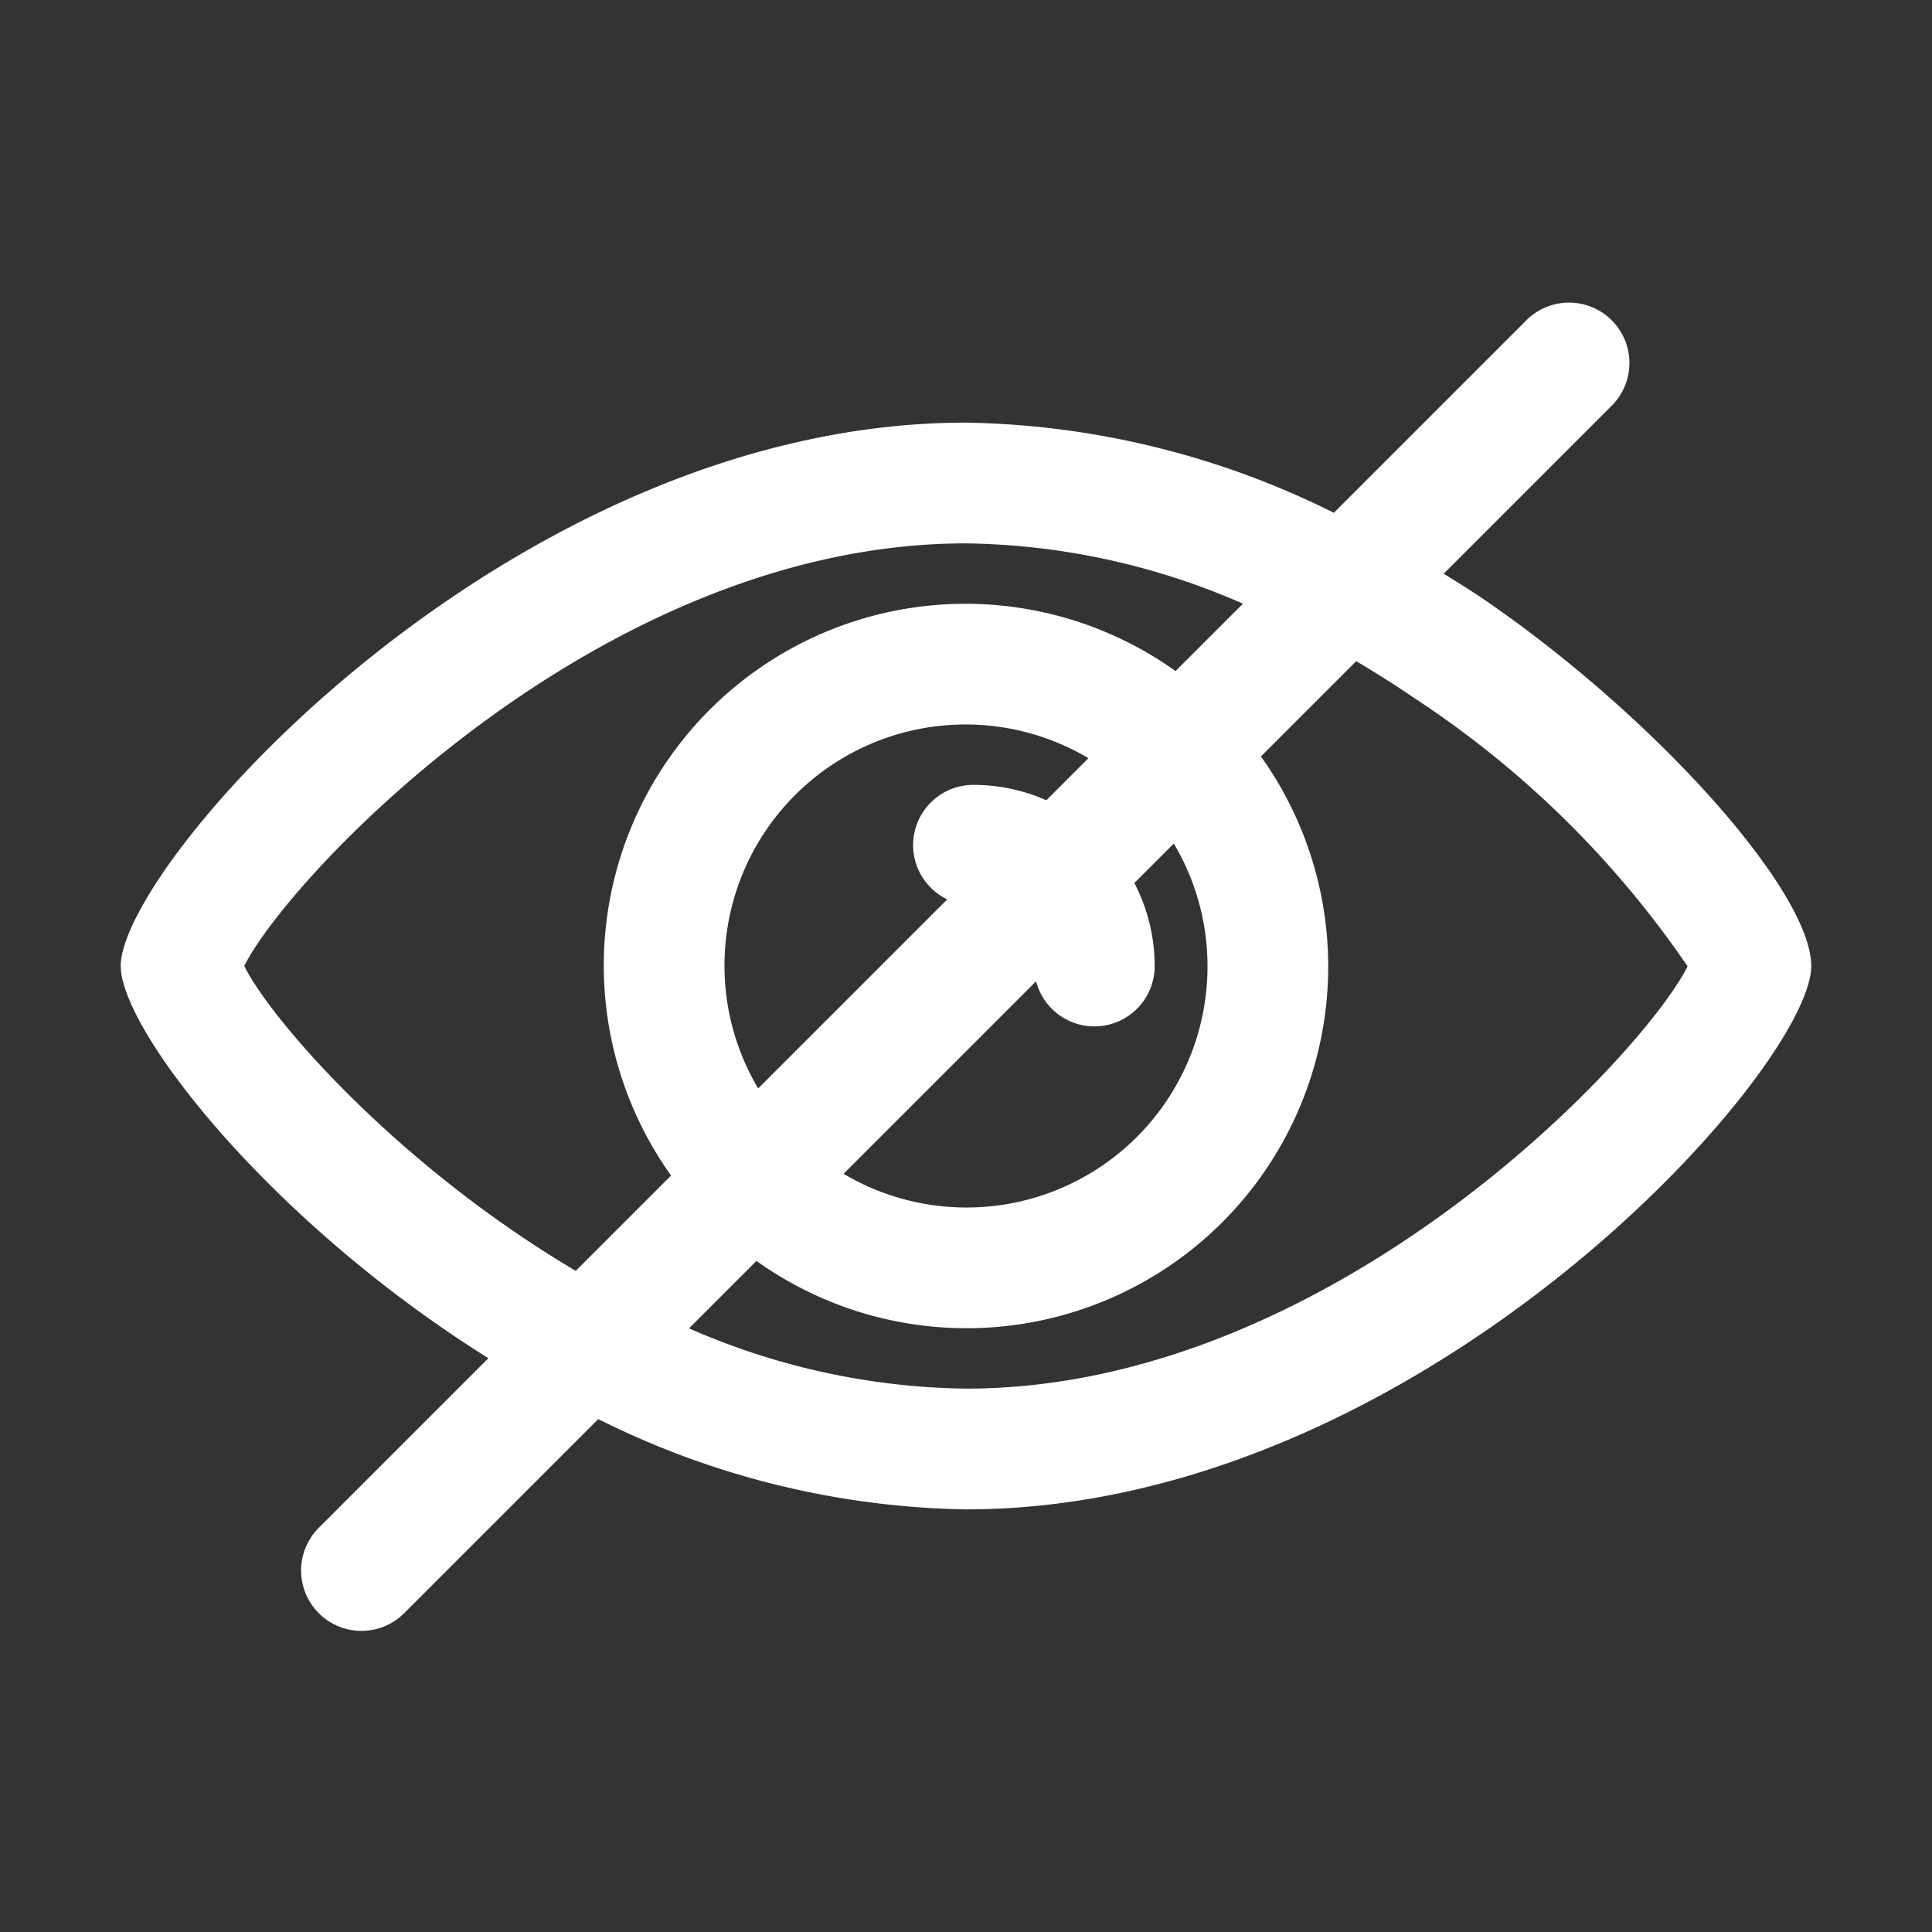 <svg xmlns="http://www.w3.org/2000/svg" viewBox="0 0 64 64"><rect x="0" y="0" width="64" height="64" fill="#333333" stroke="none"/><defs><style>.cls-1{fill:#fff;}.cls-2{fill:none;}</style></defs><title>TC</title><g id="ARTWORK"><path class="cls-1" d="M49.128,19.836c-.432-.295-.868-.559-1.303-.832l5.59-5.59a2,2,0,0,0-2.828-2.828l-6.401,6.401A28.259,28.259,0,0,0,32,14C16.919,14,4,28.582,4,32c0,2.104,4.898,8.434,12.178,12.993l-5.593,5.593a2,2,0,1,0,2.828,2.828l6.405-6.405A28.191,28.191,0,0,0,32,50c15.081,0,28-14.582,28-18C60,29.522,54.818,23.725,49.128,19.836ZM8.092,32C9.531,29.088,19.852,18,32,18a23.55,23.55,0,0,1,9.174,1.998l-2.232,2.232a11.981,11.981,0,0,0-16.712,16.712l-3.157,3.157C13.17,38.609,8.971,33.779,8.092,32ZM40,32a7.984,7.984,0,0,1-12.056,6.884l6.378-6.378A1.996,1.996,0,0,0,38.25,32a5.957,5.957,0,0,0-.673-2.749l1.307-1.307A7.939,7.939,0,0,1,40,32ZM24,32a7.984,7.984,0,0,1,12.056-6.884l-1.394,1.394A5.961,5.961,0,0,0,32.25,26a1.995,1.995,0,0,0-.871,3.793L25.116,36.056A7.939,7.939,0,0,1,24,32Zm8,14a23.5,23.5,0,0,1-9.175-1.997l2.233-2.233a11.981,11.981,0,0,0,16.712-16.712l3.156-3.156c.701.414,1.354.832,1.945,1.236a32.513,32.513,0,0,1,9.032,8.873C54.441,34.941,44.133,46,32,46Z"/></g><g id="White_space" data-name="White space"><rect class="cls-2" width="64" height="64"/></g></svg>